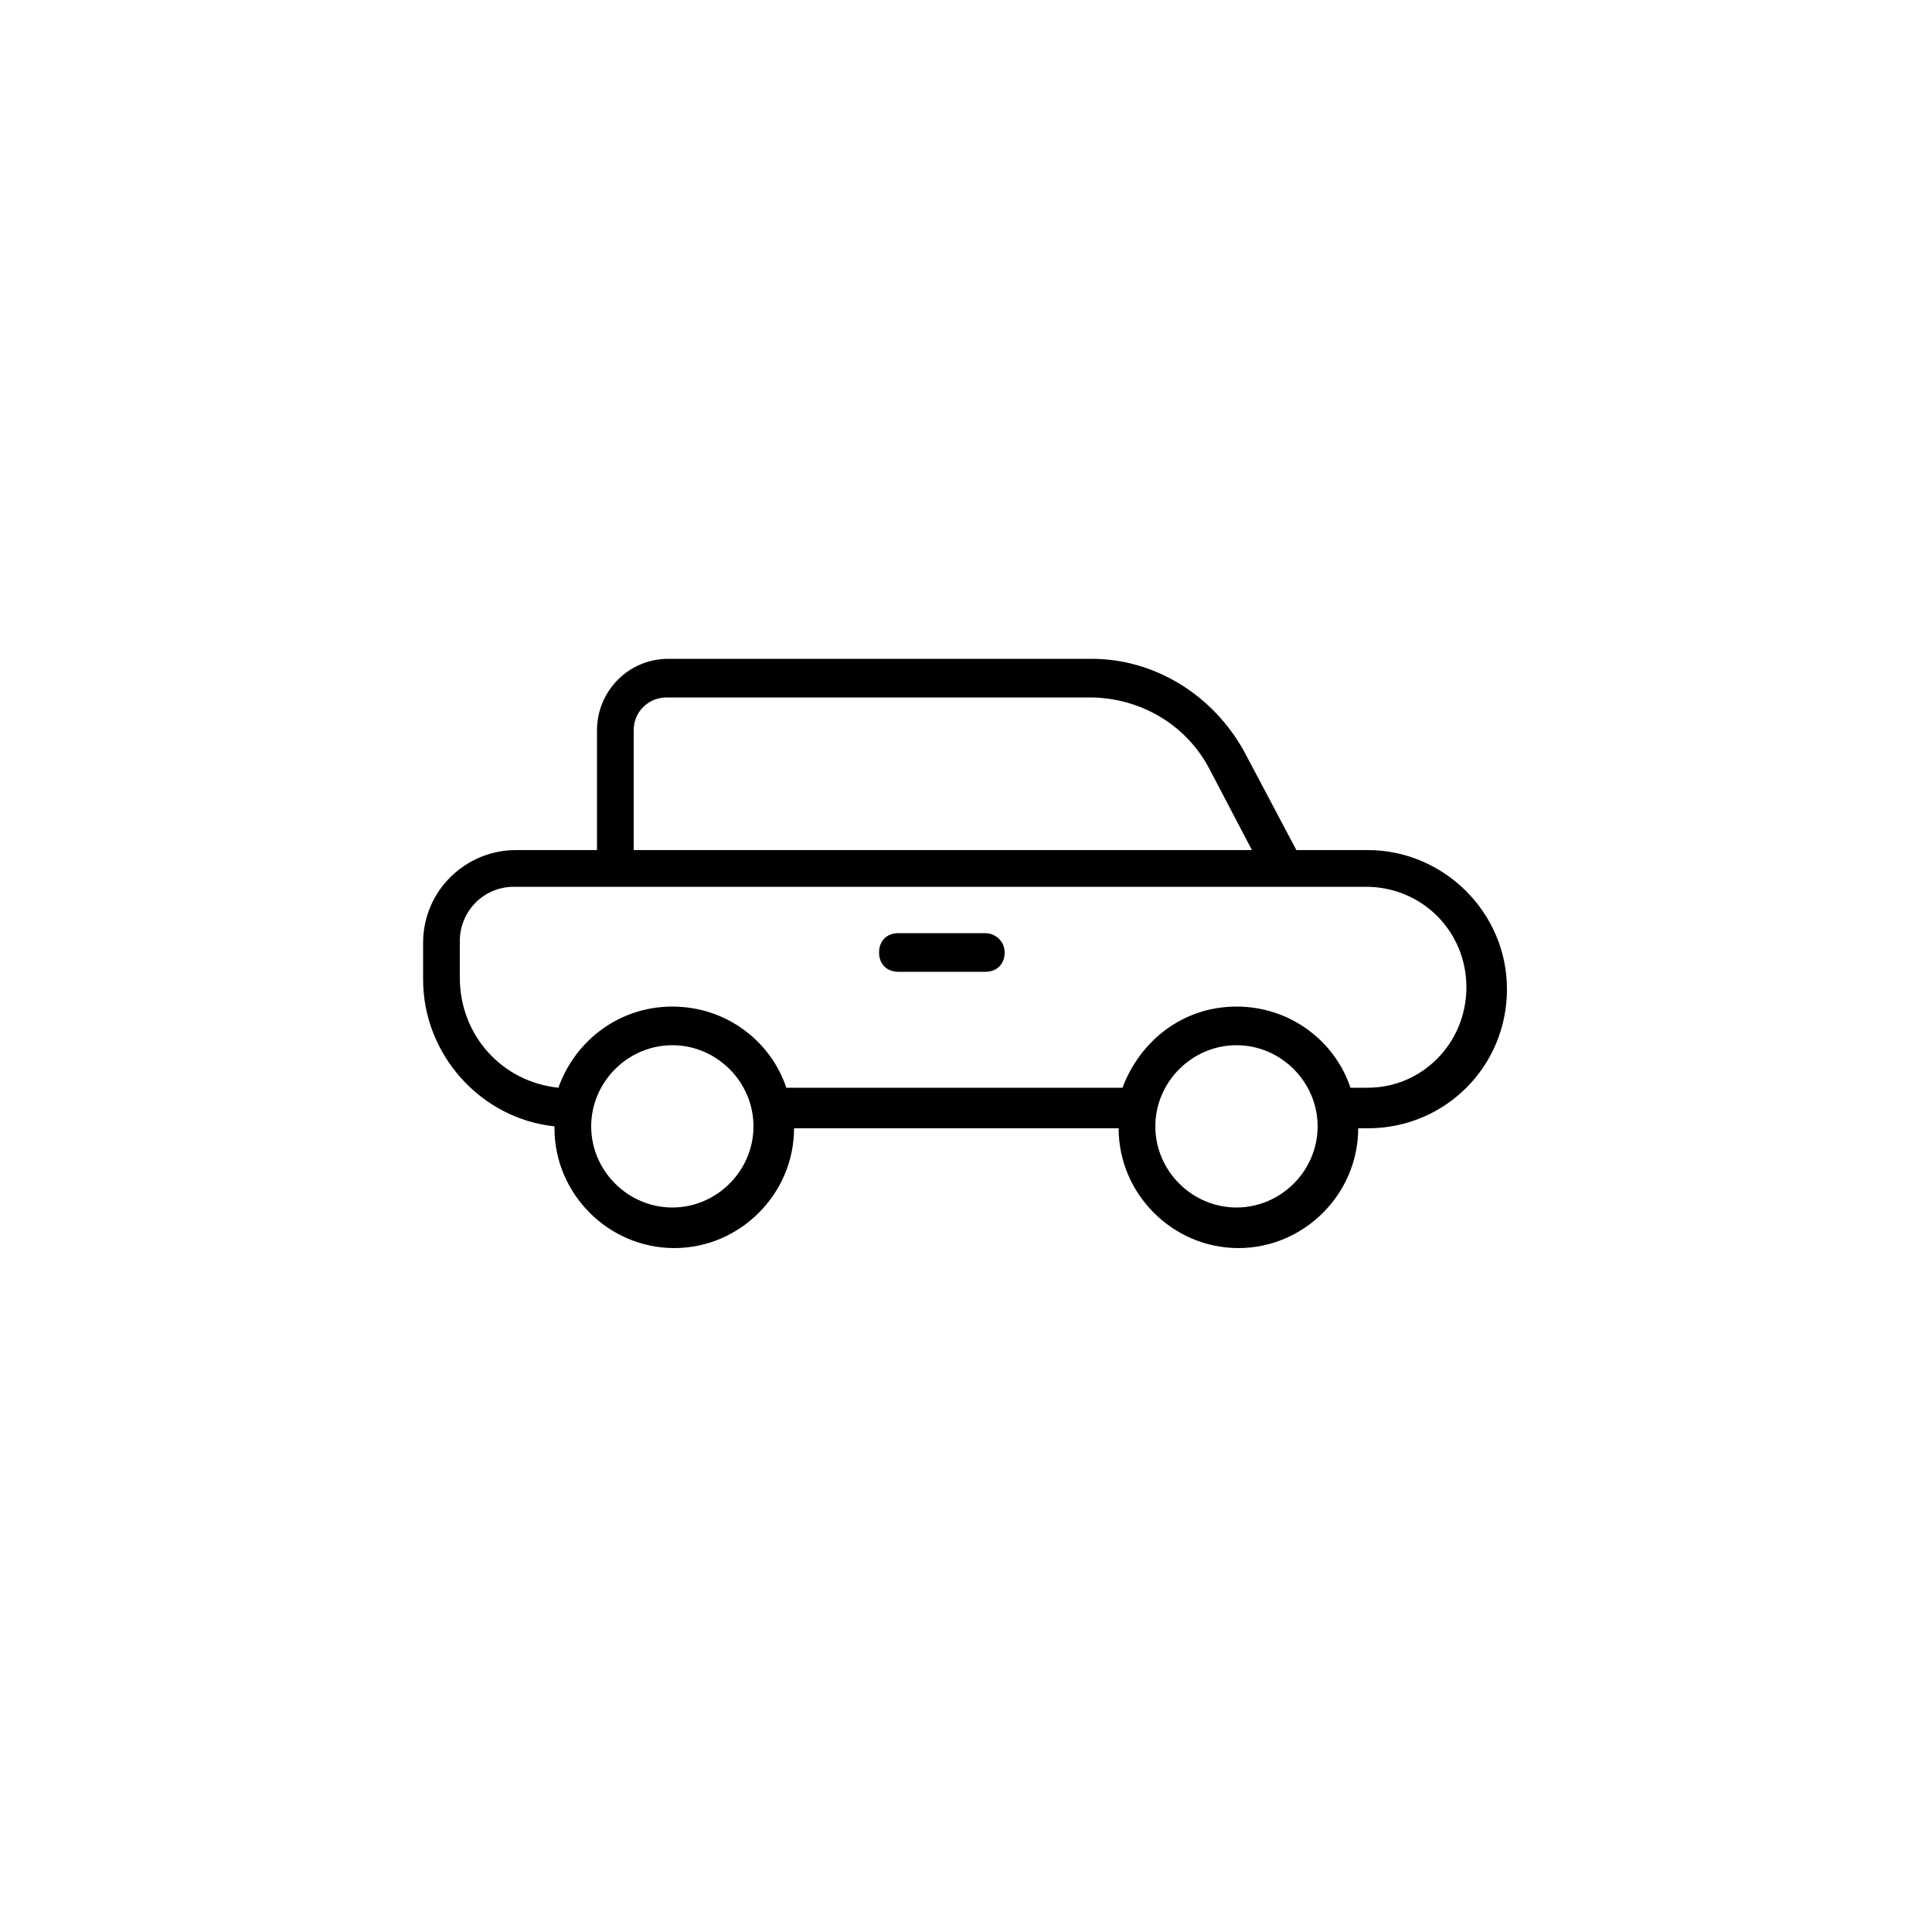 <svg height="200" width="200" fill="#000000" xmlns="http://www.w3.org/2000/svg" xmlns:xlink="http://www.w3.org/1999/xlink" version="1.1" x="0px" y="0px" viewBox="0 0 100 100" style="enable-background:new 0 0 100 100;" xml:space="preserve"><g><path d="M70.8,44h-3.7l-2.7-5.1c-1.6-2.9-4.6-4.8-7.9-4.8H34.6c-2.1,0-3.7,1.7-3.7,3.7V44h-4.2c-2.6,0-4.8,2.1-4.8,4.8v1.9   c0,3.9,3,7.2,6.8,7.6c0,0,0,0.1,0,0.1c0,3.4,2.8,6.2,6.2,6.2s6.2-2.8,6.2-6.2c0,0,0,0,0,0h16.8c0,0,0,0,0,0c0,3.4,2.8,6.2,6.2,6.2   s6.2-2.8,6.2-6.2c0,0,0,0,0,0h0.5c4,0,7.2-3.2,7.2-7.2S74.7,44,70.8,44z M32.8,37.8c0-1,0.8-1.7,1.7-1.7h21.9c2.6,0,5,1.4,6.2,3.7   l2.2,4.2h-32V37.8z M34.8,62.5c-2.3,0-4.2-1.9-4.2-4.2s1.9-4.2,4.2-4.2c2.3,0,4.2,1.9,4.2,4.2S37.1,62.5,34.8,62.5z M64,62.5   c-2.3,0-4.2-1.9-4.2-4.2s1.9-4.2,4.2-4.2c2.3,0,4.2,1.9,4.2,4.2S66.3,62.5,64,62.5z M70.8,56.3h-0.9c-0.8-2.4-3.1-4.2-5.9-4.2   s-5,1.8-5.9,4.2H40.7c-0.8-2.4-3.1-4.2-5.9-4.2c-2.7,0-5,1.7-5.9,4.2c-2.9-0.3-5.1-2.7-5.1-5.7v-1.9c0-1.5,1.2-2.8,2.8-2.8h5.2   h34.6h4.3c2.9,0,5.2,2.3,5.2,5.2S73.6,56.3,70.8,56.3z"/><path d="M51,48.3h-4.5c-0.6,0-1,0.4-1,1s0.4,1,1,1H51c0.6,0,1-0.4,1-1S51.5,48.3,51,48.3z"/></g></svg>
